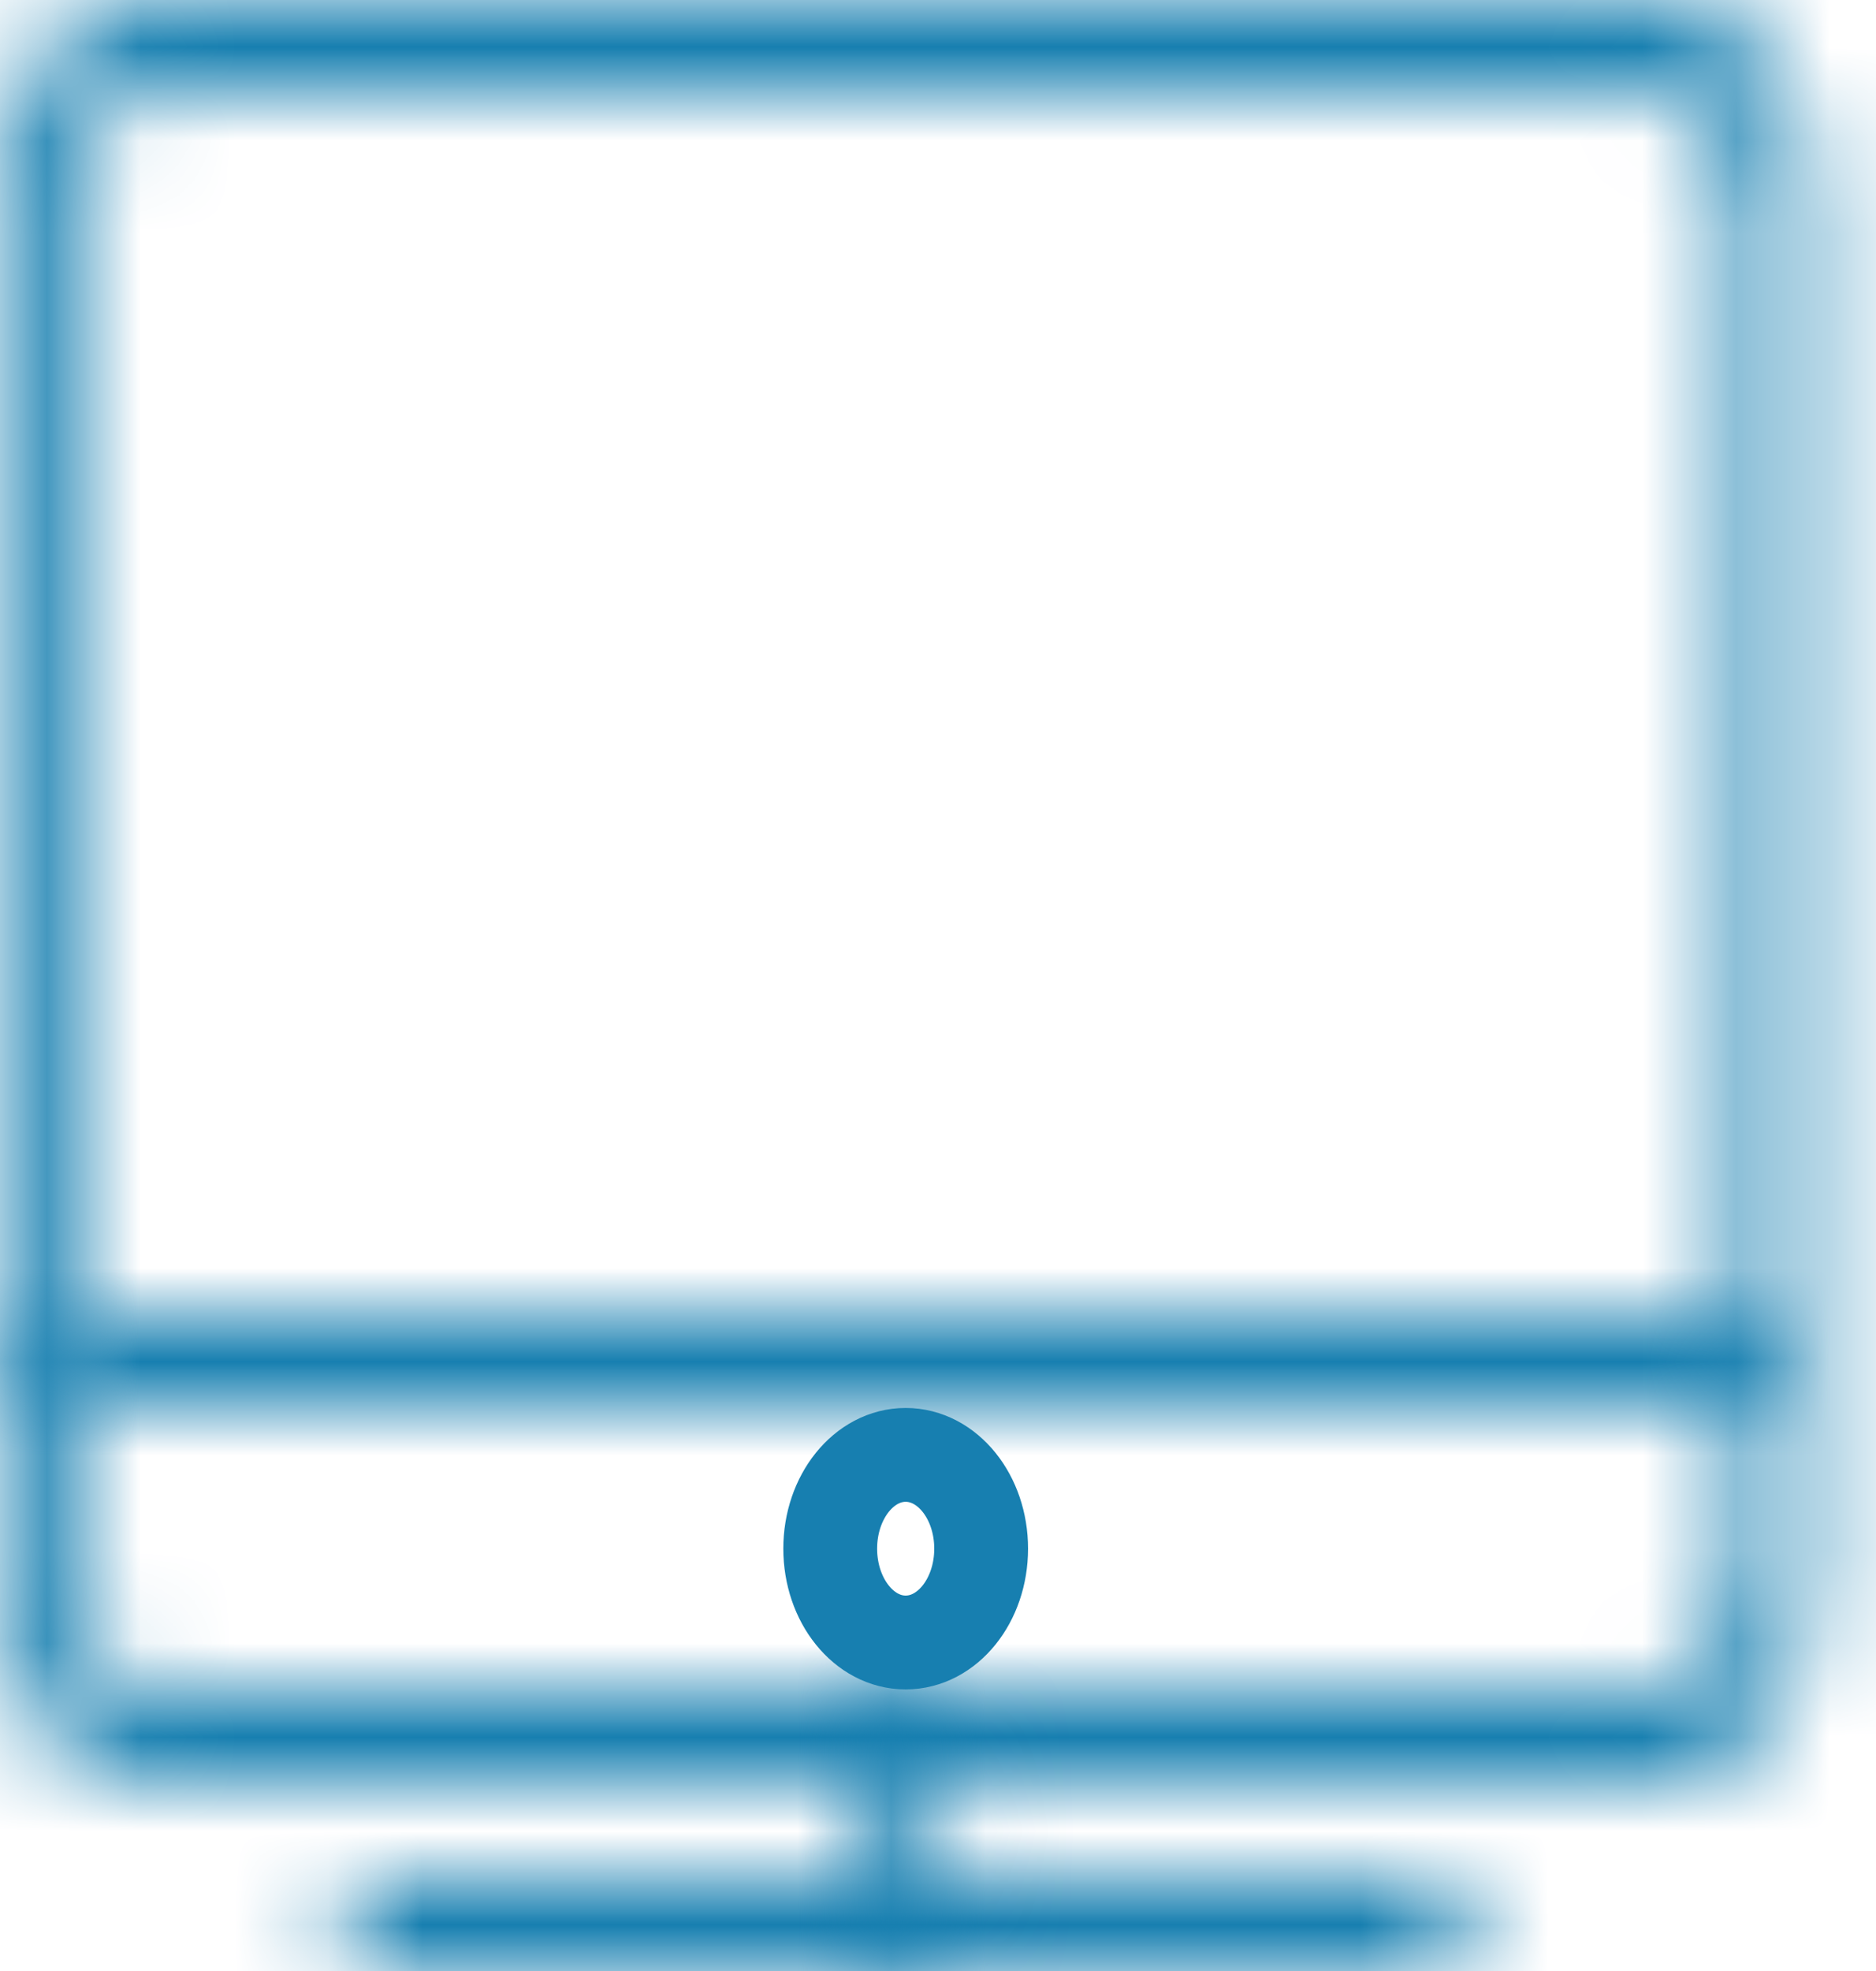 <svg width="20" height="21" viewBox="0 0 20 21" fill="none" xmlns="http://www.w3.org/2000/svg">
<mask id="path-1-inside-1_63_2389" fill="white">
<path d="M17.701 19H1.609C0.722 19 0 18.063 0 16.912V2.089C0 0.937 0.722 0 1.609 0H17.701C18.589 0 19.31 0.937 19.31 2.089V16.912C19.31 18.063 18.589 19 17.701 19ZM1.609 1C1.165 1 0.805 1.489 0.805 2.089V16.912C0.805 17.512 1.165 18 1.609 18H17.701C18.145 18 18.506 17.512 18.506 16.912V2.089C18.506 1.489 18.145 1 17.701 1H1.609Z"/>
</mask>
<path d="M17.701 17.5H1.609V20.5H17.701V17.5ZM1.609 17.5C1.728 17.5 1.732 17.566 1.66 17.472C1.587 17.377 1.5 17.183 1.5 16.912H-1.5C-1.5 17.791 -1.226 18.642 -0.716 19.303C-0.206 19.966 0.603 20.5 1.609 20.5V17.5ZM1.5 16.912V2.089H-1.5V16.912H1.5ZM1.5 2.089C1.5 1.817 1.587 1.623 1.66 1.528C1.732 1.434 1.728 1.5 1.609 1.5V-1.5C0.603 -1.5 -0.206 -0.966 -0.716 -0.303C-1.226 0.358 -1.5 1.209 -1.5 2.089H1.5ZM1.609 1.5H17.701V-1.5H1.609V1.5ZM17.701 1.5C17.583 1.5 17.578 1.434 17.65 1.528C17.723 1.623 17.81 1.817 17.81 2.089H20.81C20.81 1.209 20.536 0.358 20.027 -0.303C19.516 -0.966 18.707 -1.5 17.701 -1.5V1.5ZM17.81 2.089V16.912H20.81V2.089H17.81ZM17.81 16.912C17.81 17.183 17.723 17.377 17.65 17.472C17.578 17.566 17.583 17.5 17.701 17.5V20.5C18.707 20.5 19.516 19.966 20.027 19.303C20.536 18.642 20.81 17.791 20.81 16.912H17.81ZM1.609 -0.5C0.798 -0.5 0.188 -0.051 -0.166 0.428C-0.52 0.907 -0.695 1.499 -0.695 2.089H2.305C2.305 2.089 2.305 2.091 2.304 2.094C2.303 2.098 2.302 2.105 2.299 2.114C2.294 2.13 2.281 2.165 2.247 2.211C2.184 2.295 1.976 2.5 1.609 2.5V-0.5ZM-0.695 2.089V16.912H2.305V2.089H-0.695ZM-0.695 16.912C-0.695 17.501 -0.52 18.093 -0.166 18.572C0.188 19.051 0.798 19.5 1.609 19.5V16.5C1.976 16.5 2.184 16.705 2.247 16.789C2.281 16.835 2.294 16.87 2.299 16.887C2.302 16.895 2.303 16.902 2.304 16.906C2.305 16.91 2.305 16.912 2.305 16.912H-0.695ZM1.609 19.5H17.701V16.5H1.609V19.5ZM17.701 19.5C18.512 19.5 19.122 19.051 19.476 18.572C19.831 18.093 20.006 17.501 20.006 16.912H17.006C17.006 16.912 17.006 16.91 17.006 16.906C17.007 16.902 17.008 16.895 17.011 16.887C17.016 16.87 17.029 16.835 17.064 16.789C17.126 16.705 17.334 16.5 17.701 16.5V19.5ZM20.006 16.912V2.089H17.006V16.912H20.006ZM20.006 2.089C20.006 1.499 19.831 0.907 19.476 0.428C19.122 -0.051 18.512 -0.5 17.701 -0.5V2.5C17.334 2.5 17.126 2.295 17.064 2.211C17.029 2.165 17.016 2.13 17.011 2.114C17.008 2.105 17.007 2.098 17.006 2.094C17.006 2.091 17.006 2.089 17.006 2.089H20.006ZM17.701 -0.5H1.609V2.5H17.701V-0.5Z" fill="#177FB0" mask="url(#path-1-inside-1_63_2389)"/>
<mask id="path-3-inside-2_63_2389" fill="white">
<path d="M15.287 21.001H4.023C3.801 21.001 3.621 20.777 3.621 20.501C3.621 20.225 3.801 20.001 4.023 20.001H15.287C15.509 20.001 15.69 20.225 15.69 20.501C15.69 20.777 15.509 21.001 15.287 21.001Z"/>
</mask>
<path d="M15.287 19.501H4.023V22.501H15.287V19.501ZM4.023 19.501C4.446 19.501 4.75 19.718 4.907 19.914C5.063 20.107 5.121 20.32 5.121 20.501H2.121C2.121 21.284 2.684 22.501 4.023 22.501V19.501ZM5.121 20.501C5.121 20.682 5.063 20.894 4.907 21.087C4.75 21.284 4.446 21.501 4.023 21.501V18.501C2.684 18.501 2.121 19.717 2.121 20.501H5.121ZM4.023 21.501H15.287V18.501H4.023V21.501ZM15.287 21.501C14.864 21.501 14.561 21.284 14.403 21.087C14.248 20.894 14.19 20.682 14.19 20.501H17.19C17.19 19.717 16.626 18.501 15.287 18.501V21.501ZM14.19 20.501C14.19 20.32 14.248 20.107 14.403 19.914C14.561 19.718 14.864 19.501 15.287 19.501V22.501C16.626 22.501 17.19 21.284 17.19 20.501H14.19Z" fill="#177FB0" mask="url(#path-3-inside-2_63_2389)"/>
<mask id="path-5-inside-3_63_2389" fill="white">
<path d="M9.655 21C9.433 21 9.253 20.776 9.253 20.5V18.5C9.253 18.224 9.433 18 9.655 18C9.877 18 10.057 18.224 10.057 18.5V20.5C10.057 20.776 9.877 21 9.655 21Z"/>
</mask>
<path d="M9.655 19.5C10.078 19.5 10.382 19.717 10.54 19.913C10.695 20.106 10.753 20.319 10.753 20.5H7.753C7.753 21.284 8.317 22.5 9.655 22.5V19.5ZM10.753 20.5V18.5H7.753V20.5H10.753ZM10.753 18.5C10.753 18.681 10.695 18.894 10.54 19.087C10.382 19.283 10.078 19.5 9.655 19.5V16.5C8.317 16.5 7.753 17.716 7.753 18.5H10.753ZM9.655 19.5C9.232 19.5 8.929 19.283 8.771 19.087C8.616 18.894 8.558 18.681 8.558 18.5H11.557C11.557 17.716 10.994 16.5 9.655 16.5V19.5ZM8.558 18.5V20.5H11.557V18.5H8.558ZM8.558 20.5C8.558 20.319 8.616 20.106 8.771 19.913C8.929 19.717 9.232 19.5 9.655 19.5V22.5C10.994 22.5 11.557 21.284 11.557 20.5H8.558Z" fill="#177FB0" mask="url(#path-5-inside-3_63_2389)"/>
<path d="M9.655 17.5C10.1 17.5 10.46 17.053 10.46 16.5C10.46 15.948 10.1 15.501 9.655 15.501C9.211 15.501 8.851 15.948 8.851 16.5C8.851 17.053 9.211 17.5 9.655 17.5Z" stroke="#177FB0"/>
<mask id="path-8-inside-4_63_2389" fill="white">
<path d="M18.908 14.001H0.402V15.001H18.908V14.001Z"/>
</mask>
<path d="M0.402 14.001V12.501H-1.098V14.001H0.402ZM18.908 14.001H20.408V12.501H18.908V14.001ZM18.908 15.001V16.5H20.408V15.001H18.908ZM0.402 15.001H-1.098V16.5H0.402V15.001ZM0.402 15.501H18.908V12.501H0.402V15.501ZM17.408 14.001V15.001H20.408V14.001H17.408ZM18.908 13.501H0.402V16.5H18.908V13.501ZM1.902 15.001V14.001H-1.098V15.001H1.902Z" fill="#177FB0" mask="url(#path-8-inside-4_63_2389)"/>
</svg>
